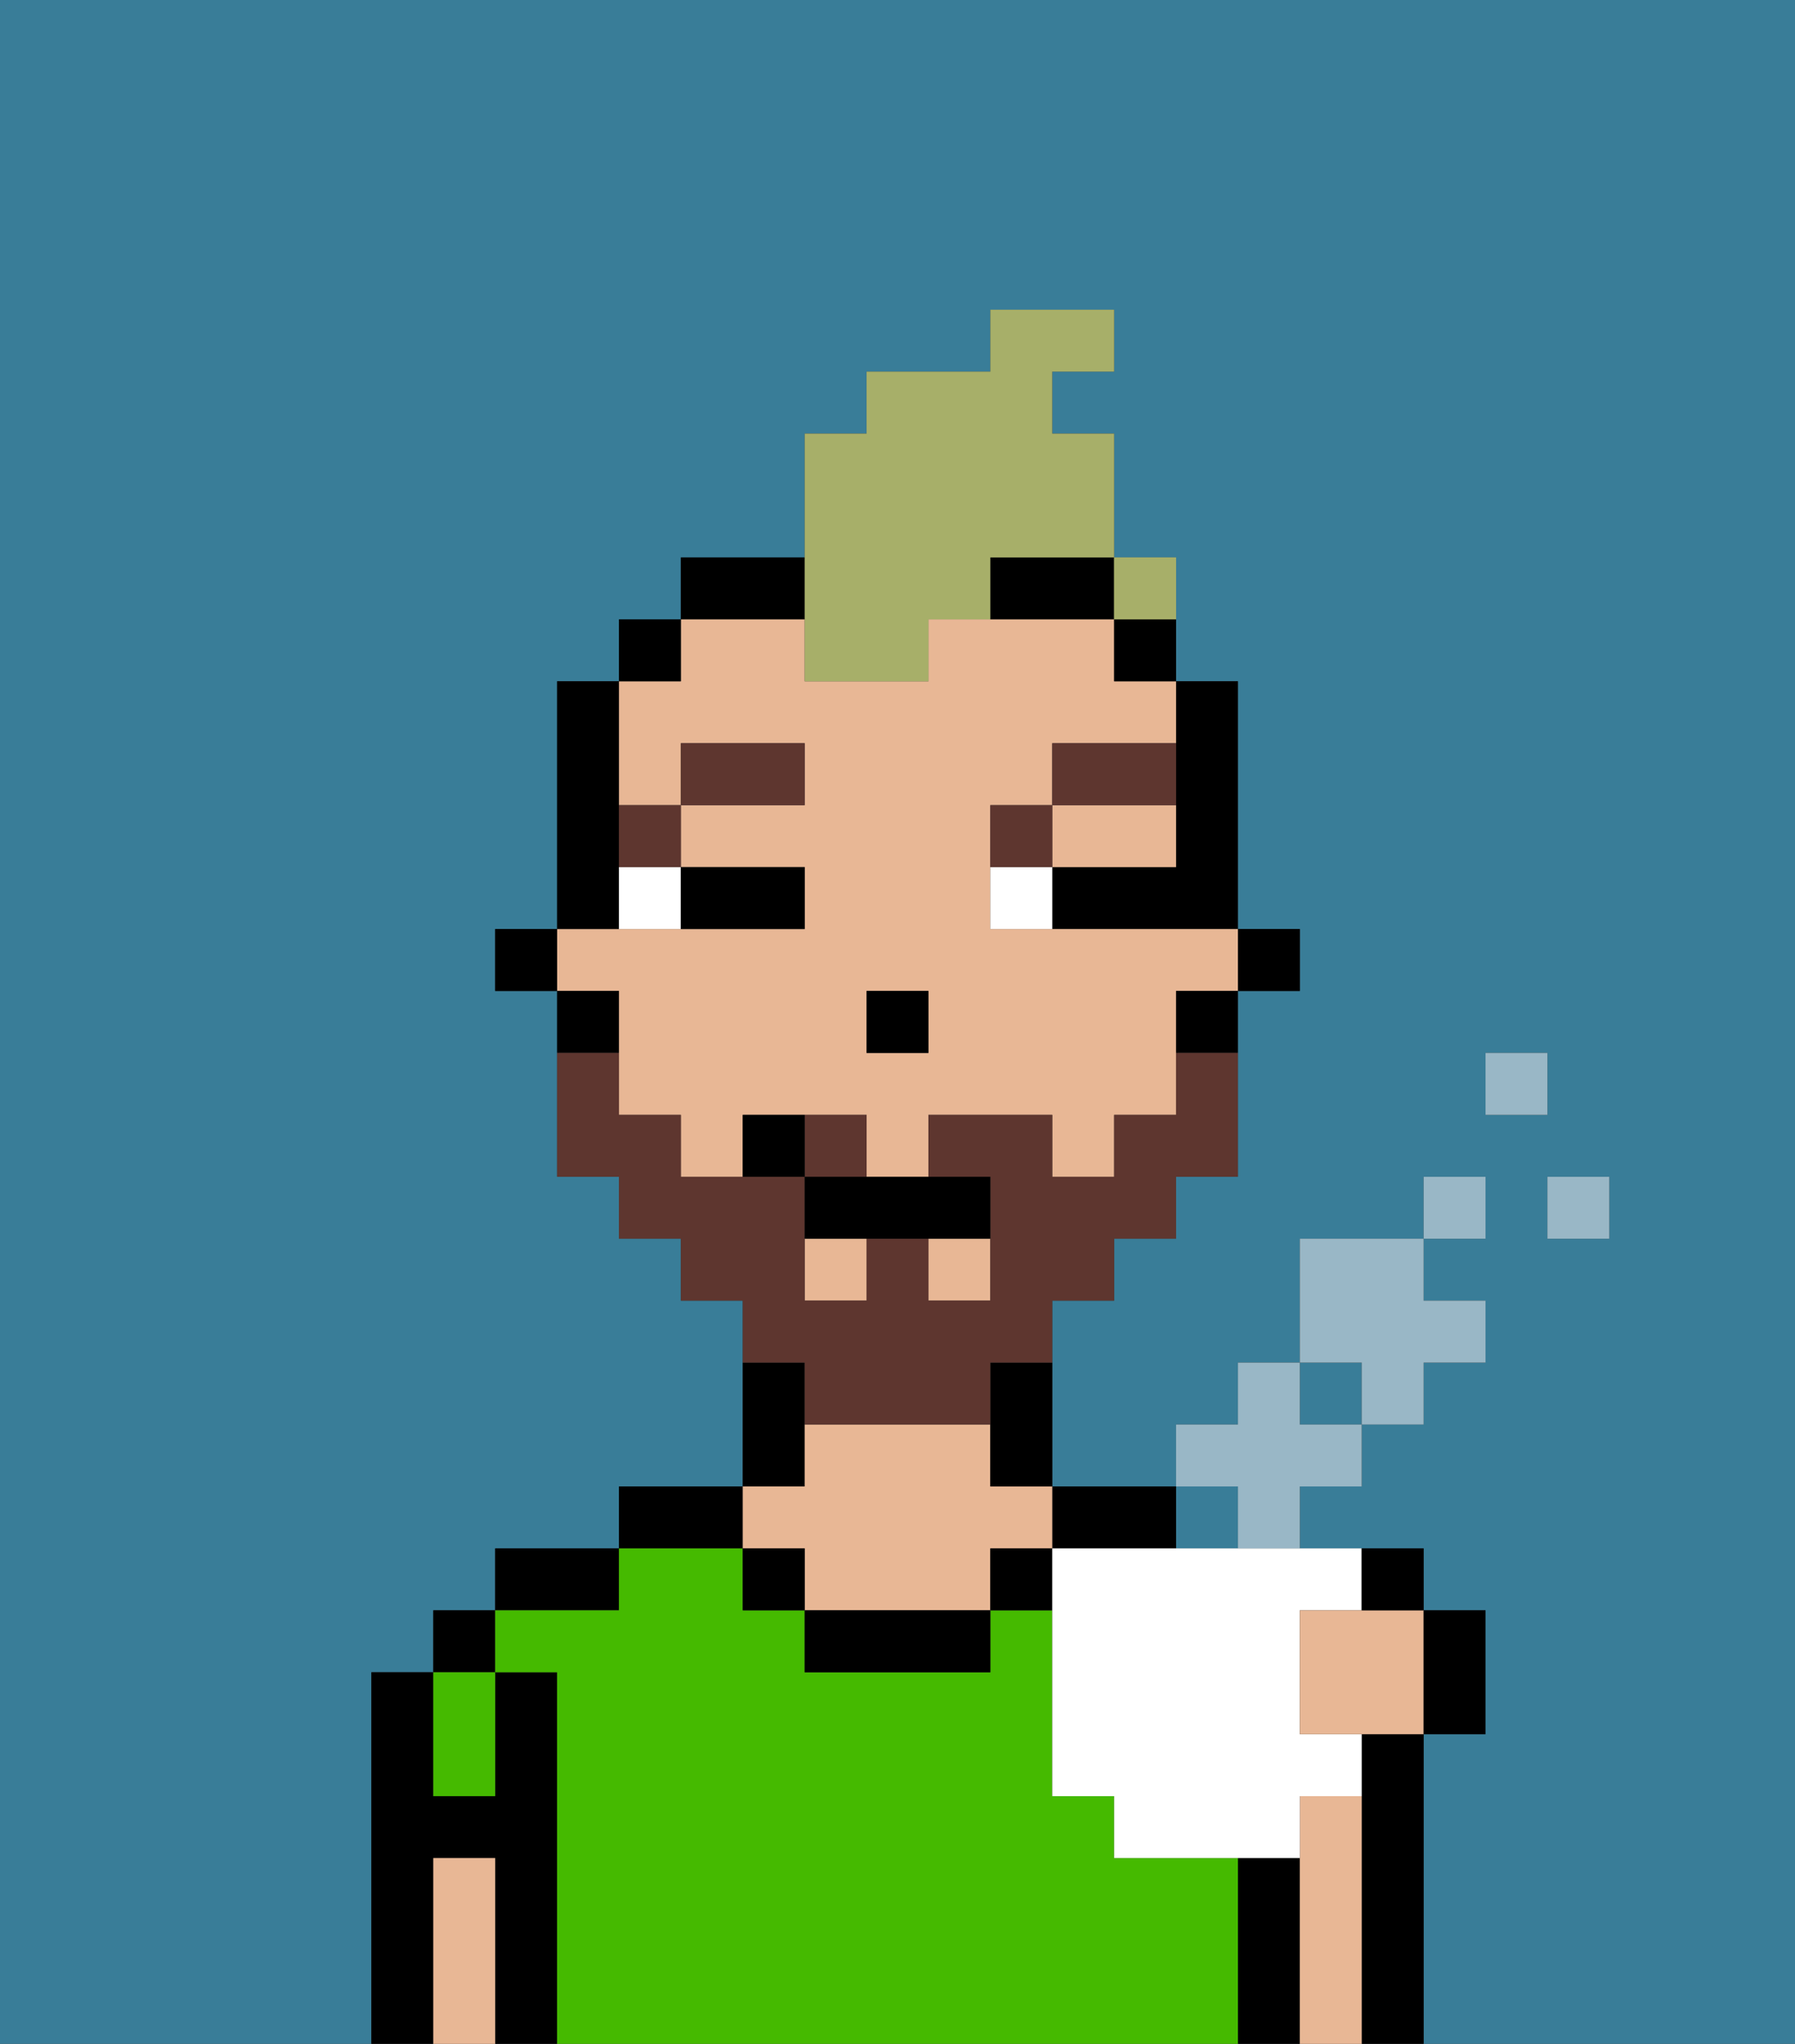 <svg xmlns="http://www.w3.org/2000/svg" viewBox="0 0 29 33"><rect x="0" y="0" width="29" height="33" fill="#333333" stroke="none"/><defs><style>polygon,rect,path{shape-rendering:crispedges;}.da188-1{fill:#397d98;}.da188-2{fill:#000000;}.da188-3{fill:#45ba00;}.da188-4{fill:#e8b795;}.da188-5{fill:#ffffff;}.da188-6{fill:#5e362f;}.da188-7{fill:#5e362f;}.da188-8{fill:#a7af69;}.da188-9{fill:#99b7c6;}</style></defs><rect class="da188-1" x="21" y="22" width="1" height="1"/><path class="da188-1" d="M0,33H6V27H7V26H8V25h2V24h2V21H11V20H10V19H9V16H8V15H9V11h1V10h1V9h2V7h1V6h2V5h2V6H17V7h1V9h1v2h1v4h1v1H20v3H19v1H18v1H17v3h2v1h1V24H19V23h1V22h1V20h2V19h1v1H23v1h1v1H23v1H22v1H21v1h2v1h1v2H23v5h6V0H0ZM26,20H25V19h1Zm-2-3h1v1H24Z"/><path class="da188-2" d="M9,27H8v2H7V27H6v6H7V30H8v3H9V27Z"/><rect class="da188-2" x="7" y="26" width="1" height="1"/><path class="da188-2" d="M10,25H8v1h2Z"/><path class="da188-2" d="M12,24H10v1h2Z"/><path class="da188-2" d="M13,23V22H12v2h1Z"/><path class="da188-2" d="M18,25h1V24H17v1Z"/><path class="da188-2" d="M21,30H20v3h1V30Z"/><path class="da188-2" d="M23,28H22v5h1V28Z"/><path class="da188-3" d="M20,30H18V29H17V26H16v1H13V26H12V25H10v1H8v1H9v6H20V30Z"/><path class="da188-3" d="M8,29V27H7v2Z"/><path class="da188-4" d="M22,29H21v4h1V29Z"/><path class="da188-4" d="M13,25v1h3V25h1V24H16V23H13v1H12v1Z"/><path class="da188-2" d="M13,26v1h3V26H13Z"/><path class="da188-4" d="M8,30H7v3H8V30Z"/><rect class="da188-2" x="16" y="25" width="1" height="1"/><rect class="da188-2" x="12" y="25" width="1" height="1"/><rect class="da188-2" x="20" y="15" width="1" height="1"/><path class="da188-2" d="M19,13v1H17v1h3V11H19v2Z"/><rect class="da188-4" x="15" y="20" width="1" height="1"/><rect class="da188-4" x="13" y="20" width="1" height="1"/><path class="da188-4" d="M18,14h1V13H17v1Z"/><path class="da188-4" d="M10,17v1h1v1h1V18h2v1h1V18h2v1h1V18h1V16h1V15H16V13h1V12h2V11H18V10H15v1H13V10H11v1H10v2h1V12h2v1H11v1h2v1H9v1h1Zm4-1h1v1H14Z"/><path class="da188-2" d="M19,17h1V16H19Z"/><path class="da188-2" d="M18,11h1V10H18Z"/><path class="da188-2" d="M16,23v1h1V22H16Z"/><path class="da188-2" d="M16,10h2V9H16Z"/><path class="da188-2" d="M13,9H11v1h2Z"/><rect class="da188-2" x="10" y="10" width="1" height="1"/><path class="da188-2" d="M10,14V11H9v4h1Z"/><path class="da188-2" d="M10,16H9v1h1Z"/><rect class="da188-2" x="8" y="15" width="1" height="1"/><rect class="da188-2" x="14" y="16" width="1" height="1"/><path class="da188-5" d="M10,15h1V14H10Z"/><path class="da188-5" d="M16,14v1h1V14Z"/><path class="da188-2" d="M12,15h1V14H11v1Z"/><path class="da188-6" d="M11,14V13H10v1Z"/><rect class="da188-6" x="11" y="12" width="2" height="1"/><path class="da188-6" d="M17,13H16v1h1Z"/><path class="da188-6" d="M19,12H17v1h2Z"/><path class="da188-7" d="M14,18H13v1h1Z"/><path class="da188-7" d="M13,23h3V22h1V21h1V20h1V19h1V17H19v1H18v1H17V18H15v1h1v2H15V20H14v1H13V19H11V18H10V17H9v2h1v1h1v1h1v1h1Z"/><path class="da188-2" d="M13,19v1h3V19H13Z"/><path class="da188-2" d="M12,18v1h1V18Z"/><path class="da188-8" d="M13,11h2V10h1V9h2V7H17V6h1V5H16V6H14V7H13v4Z"/><path class="da188-8" d="M19,10V9H18v1Z"/><path class="da188-5" d="M17,25v4h1v1h3V29h1V28H21V26h1V25H17Z"/><rect class="da188-9" x="25" y="19" width="1" height="1"/><rect class="da188-9" x="24" y="17" width="1" height="1"/><rect class="da188-9" x="23" y="19" width="1" height="1"/><path class="da188-9" d="M22,23h1V22h1V21H23V20H21v2h1Z"/><path class="da188-9" d="M21,24h1V23H21V22H20v1H19v1h1v1h1Z"/><path class="da188-4" d="M22,26H21v2h2V26H22Z"/><path class="da188-2" d="M22.5,26H23V25H22v1Z"/><path class="da188-2" d="M24,28V26H23v2Z"/><rect class="da188-8" x="18" y="9" width="1" height="1"></rect></svg>